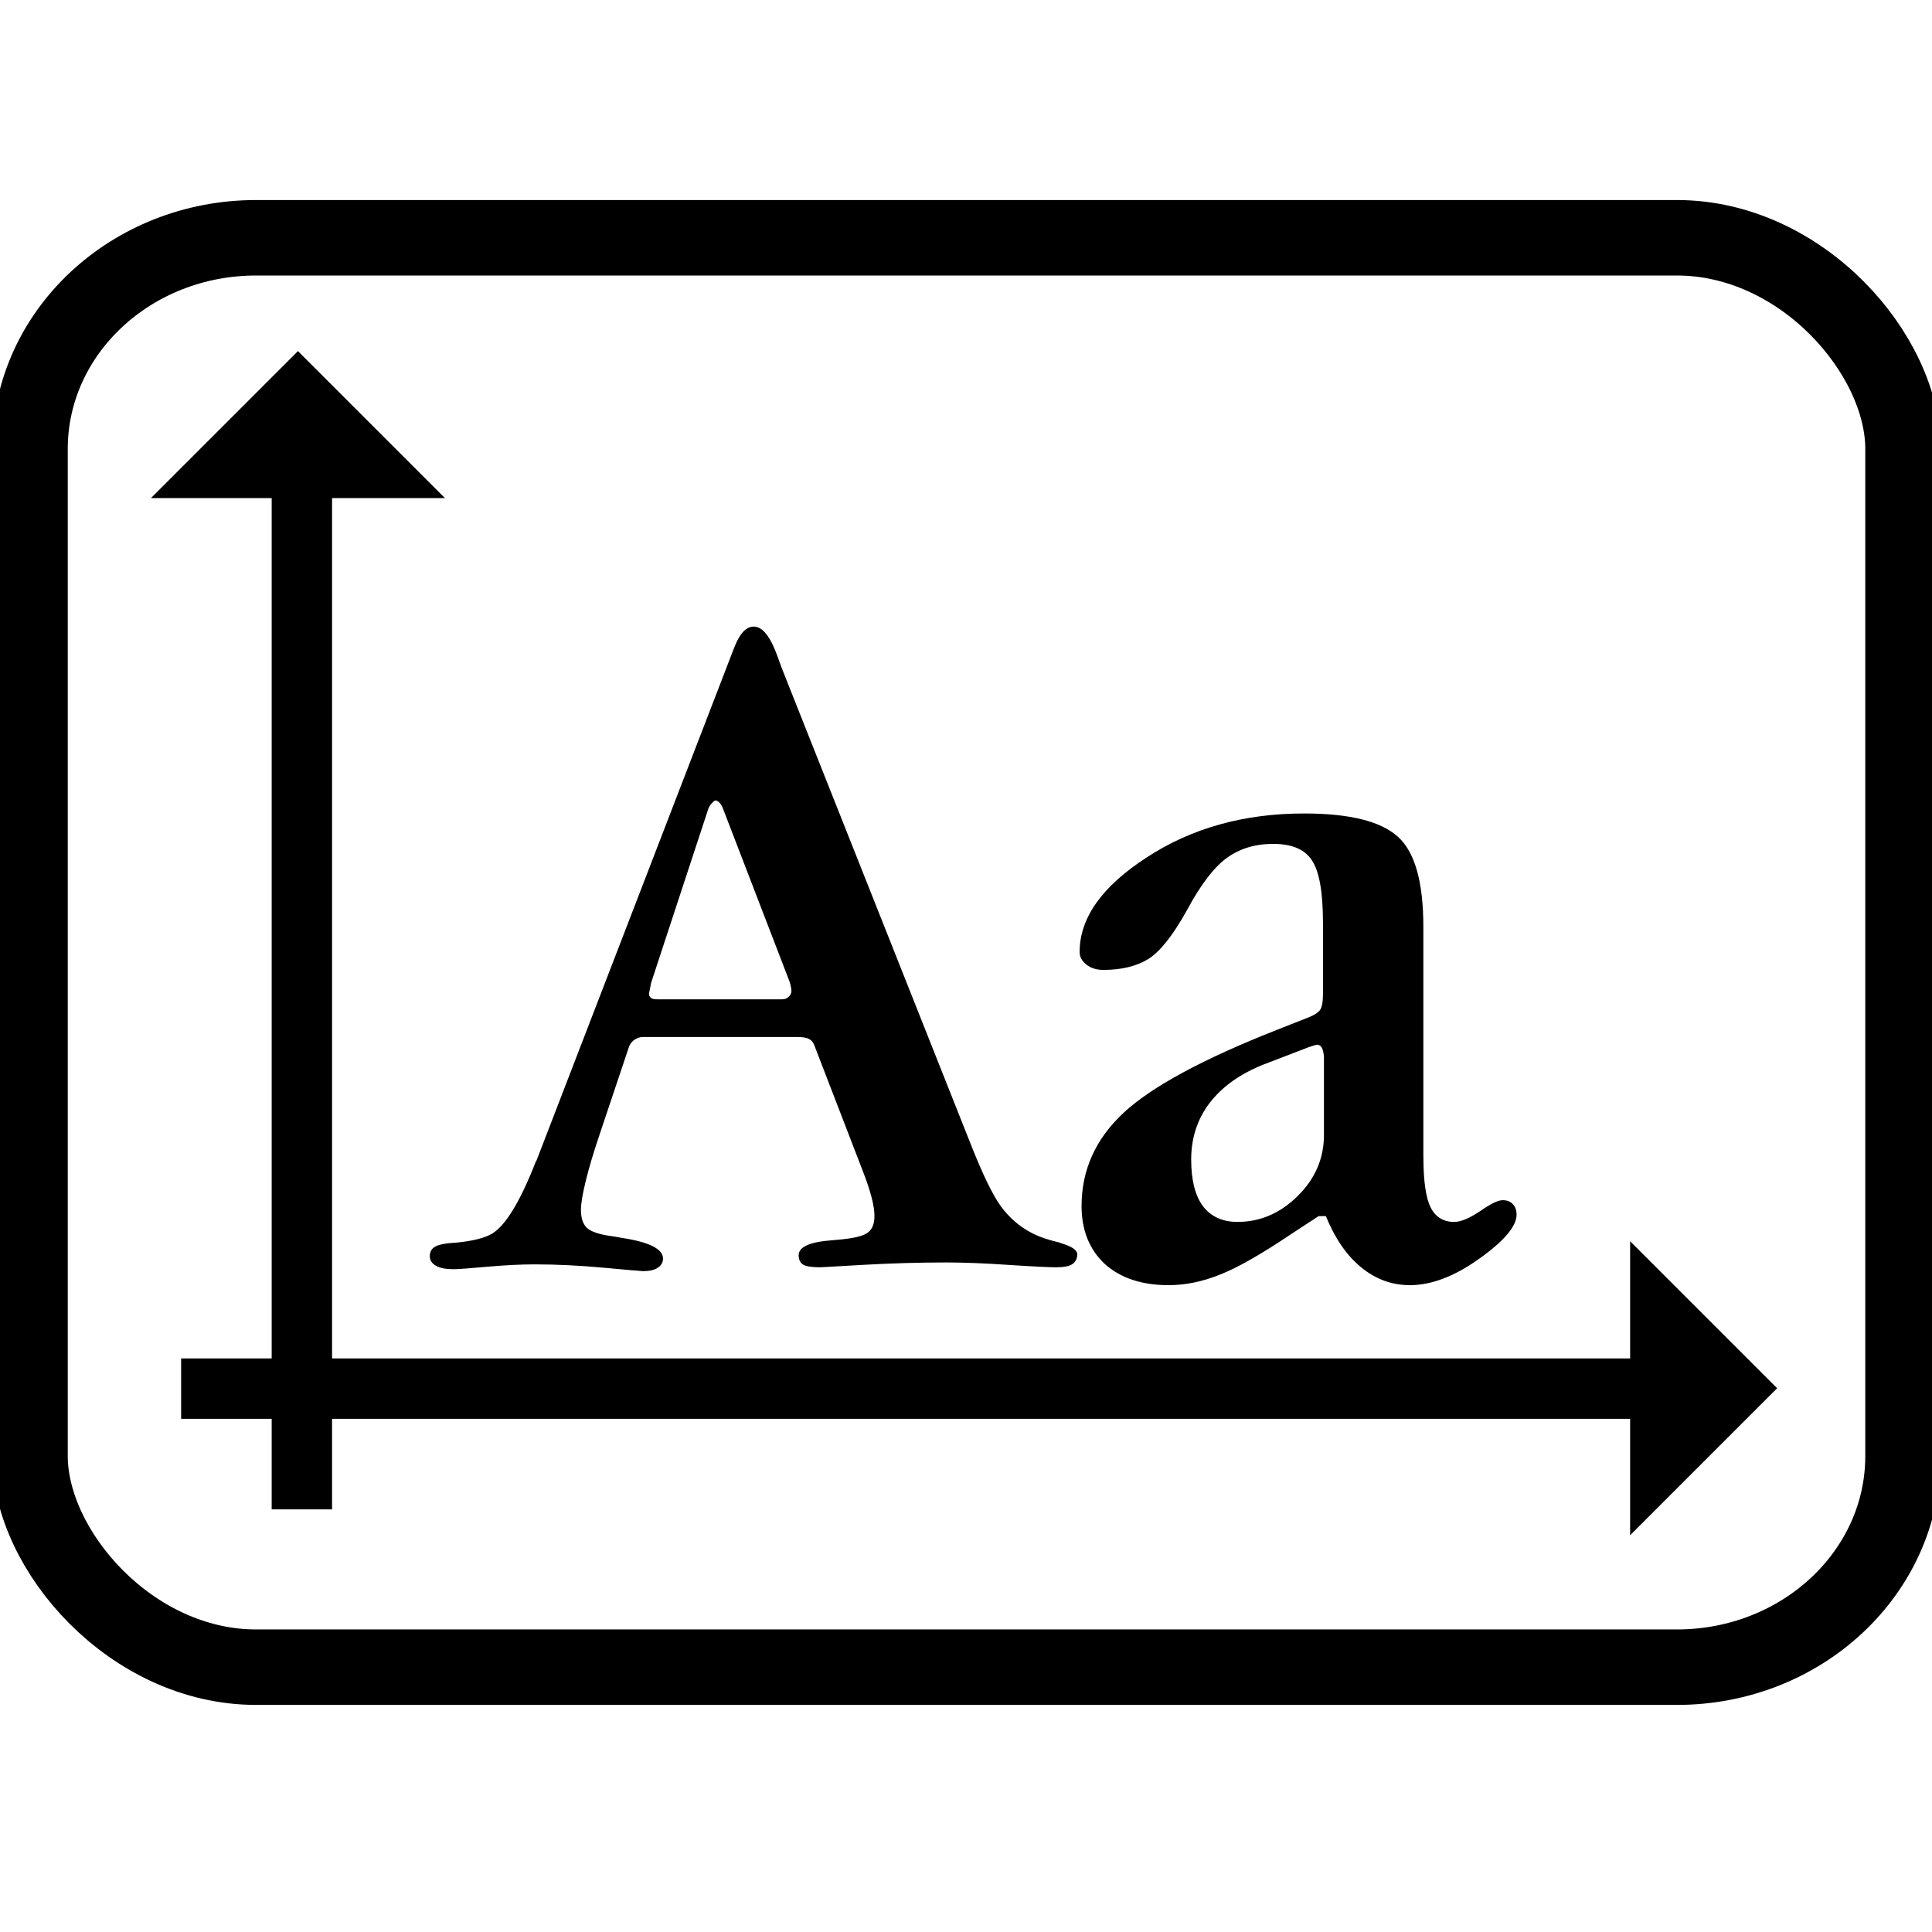 <?xml version="1.0" encoding="UTF-8" standalone="no"?>
<!-- Created with Inkscape (http://www.inkscape.org/) -->

<svg
   xmlns:dc="http://purl.org/dc/elements/1.1/"
   xmlns:cc="http://creativecommons.org/ns#"
   xmlns:rdf="http://www.w3.org/1999/02/22-rdf-syntax-ns#"
   xmlns:svg="http://www.w3.org/2000/svg"
   xmlns="http://www.w3.org/2000/svg"
   xmlns:xlink="http://www.w3.org/1999/xlink"
   xmlns:sodipodi="http://sodipodi.sourceforge.net/DTD/sodipodi-0.dtd"
   xmlns:inkscape="http://www.inkscape.org/namespaces/inkscape"
   width="128"
   height="128"
   id="svg2"
   sodipodi:version="0.32"
   inkscape:version="0.48.5 r10040"
   version="1.0"
   sodipodi:docname="applications-fonts.svg"
   inkscape:output_extension="org.inkscape.output.svg.inkscape">
  <defs
     id="defs4">
    <linearGradient
       inkscape:collect="always"
       id="linearGradient4132">
      <stop
         style="stop-color:#f2f2f2;stop-opacity:1;"
         offset="0"
         id="stop4134" />
      <stop
         style="stop-color:#f2f2f2;stop-opacity:0;"
         offset="1"
         id="stop4136" />
    </linearGradient>
    <linearGradient
       inkscape:collect="always"
       id="linearGradient3155">
      <stop
         style="stop-color:#303030;stop-opacity:1;"
         offset="0"
         id="stop3157" />
      <stop
         style="stop-color:#303030;stop-opacity:0;"
         offset="1"
         id="stop3159" />
    </linearGradient>
    <linearGradient
       inkscape:collect="always"
       id="linearGradient6067">
      <stop
         style="stop-color:#ffffff;stop-opacity:1;"
         offset="0"
         id="stop6069" />
      <stop
         style="stop-color:#ffffff;stop-opacity:0;"
         offset="1"
         id="stop6071" />
    </linearGradient>
    <linearGradient
       inkscape:collect="always"
       id="linearGradient3142">
      <stop
         style="stop-color:#303030;stop-opacity:1;"
         offset="0"
         id="stop3144" />
      <stop
         style="stop-color:#303030;stop-opacity:0;"
         offset="1"
         id="stop3146" />
    </linearGradient>
    <linearGradient
       inkscape:collect="always"
       xlink:href="#linearGradient3142"
       id="linearGradient3148"
       x1="92.805"
       y1="75.855"
       x2="92.805"
       y2="110.717"
       gradientUnits="userSpaceOnUse"
       gradientTransform="matrix(1.626,0,0,1.626,-28.787,-52.146)" />
    <linearGradient
       inkscape:collect="always"
       xlink:href="#linearGradient6067"
       id="linearGradient6073"
       x1="29.732"
       y1="96.212"
       x2="29.732"
       y2="119.783"
       gradientUnits="userSpaceOnUse" />
    <linearGradient
       inkscape:collect="always"
       xlink:href="#linearGradient3155"
       id="linearGradient3161"
       x1="100.757"
       y1="85.389"
       x2="100.757"
       y2="124.823"
       gradientUnits="userSpaceOnUse" />
    <linearGradient
       inkscape:collect="always"
       xlink:href="#linearGradient4132"
       id="linearGradient4138"
       x1="96.9"
       y1="-101.656"
       x2="96.9"
       y2="-115.672"
       gradientUnits="userSpaceOnUse"
       gradientTransform="translate(-2.273,0)" />
  </defs>
  <sodipodi:namedview
     id="base"
     pagecolor="#c8c8c8"
     bordercolor="#666666"
     borderopacity="1.0"
     inkscape:pageopacity="1"
     inkscape:pageshadow="2"
     inkscape:zoom="3.959798"
     inkscape:cx="80.031021"
     inkscape:cy="59.84219"
     inkscape:document-units="px"
     inkscape:current-layer="layer1"
     showgrid="true"
     width="128px"
     height="128px"
     showguides="true"
     inkscape:guide-bbox="true"
     inkscape:window-width="1920"
     inkscape:window-height="1007"
     inkscape:window-x="0"
     inkscape:window-y="31"
     inkscape:window-maximized="1" />
  <g
     inkscape:label="Livello 1"
     inkscape:groupmode="layer"
     id="layer1">
    <rect
       style="fill:none;fill-opacity:1;fill-rule:nonzero;stroke:#000000;stroke-width:5;stroke-linejoin:miter;stroke-miterlimit:4;stroke-dasharray:none;stroke-opacity:1"
       id="rect4444"
       width="124.091"
       height="94.702"
       x="1.989"
       y="15.753"
       rx="14.981"
       ry="13.993" />
    <path
       style="fill:#000000;fill-opacity:1"
       d="m 39.736,75.132 c -0.405,1.194 -0.714,2.228 -0.928,3.103 -0.213,0.874 -0.32,1.514 -0.32,1.919 -5e-6,0.554 0.139,0.96 0.416,1.215 0.299,0.256 0.874,0.437 1.727,0.544 0.128,0.021 0.309,0.053 0.544,0.096 1.834,0.277 2.751,0.736 2.751,1.375 -1e-5,0.256 -0.117,0.458 -0.352,0.608 -0.213,0.149 -0.533,0.224 -0.96,0.224 -0.128,0 -0.992,-0.075 -2.591,-0.224 -1.599,-0.149 -3.135,-0.224 -4.606,-0.224 -0.917,0 -1.972,0.053 -3.167,0.16 -1.194,0.107 -1.93,0.16 -2.207,0.16 -0.512,0 -0.896,-0.075 -1.151,-0.224 -0.277,-0.149 -0.416,-0.363 -0.416,-0.64 5e-6,-0.277 0.107,-0.48 0.32,-0.608 0.213,-0.149 0.672,-0.245 1.375,-0.288 0.021,5e-6 0.043,5e-6 0.064,0 1.066,-0.107 1.845,-0.299 2.335,-0.576 0.917,-0.533 1.898,-2.143 2.943,-4.83 l 0.032,-0.032 13.018,-33.777 c 0.043,-0.107 0.085,-0.213 0.128,-0.32 0.341,-0.853 0.757,-1.279 1.247,-1.279 0.576,4.4e-5 1.098,0.65 1.567,1.951 0.171,0.49 0.309,0.864 0.416,1.12 L 64.301,75.772 c 0.789,2.004 1.461,3.391 2.015,4.158 0.554,0.746 1.215,1.322 1.983,1.727 0.277,0.149 0.576,0.277 0.896,0.384 0.32,0.107 0.661,0.203 1.024,0.288 -3.8e-5,5e-6 0.021,0.011 0.064,0.032 0.725,0.213 1.087,0.458 1.088,0.736 -3.9e-5,0.299 -0.117,0.522 -0.352,0.672 -0.213,0.128 -0.554,0.192 -1.024,0.192 -0.512,0 -1.578,-0.053 -3.199,-0.16 -1.599,-0.107 -2.953,-0.16 -4.062,-0.16 -1.834,0 -3.689,0.053 -5.566,0.16 -1.855,0.107 -2.793,0.16 -2.815,0.16 -0.533,0 -0.906,-0.053 -1.12,-0.16 -0.213,-0.128 -0.32,-0.341 -0.32,-0.64 -1.7e-5,-0.554 0.746,-0.885 2.239,-0.992 0.171,-0.021 0.288,-0.032 0.352,-0.032 1.002,-0.085 1.653,-0.235 1.951,-0.448 0.32,-0.213 0.48,-0.586 0.48,-1.12 -2.2e-5,-0.341 -0.064,-0.757 -0.192,-1.247 -0.128,-0.49 -0.32,-1.066 -0.576,-1.727 l -3.231,-8.38 C 53.852,69.023 53.735,68.895 53.586,68.831 53.437,68.746 53.17,68.703 52.786,68.703 l -10.172,0 c -0.192,1.1e-5 -0.373,0.053 -0.544,0.16 -0.171,0.107 -0.299,0.256 -0.384,0.448 l -1.951,5.821 m 3.391,-9.98 c -1.1e-5,0.043 -0.011,0.107 -0.032,0.192 -0.043,0.192 -0.075,0.352 -0.096,0.48 -1.1e-5,0.128 0.043,0.224 0.128,0.288 0.085,0.064 0.224,0.096 0.416,0.096 l 8.252,0 c 0.192,2.2e-5 0.341,-0.053 0.448,-0.16 0.128,-0.107 0.192,-0.245 0.192,-0.416 -2.2e-5,-0.085 -0.021,-0.213 -0.064,-0.384 -0.021,-0.085 -0.043,-0.16 -0.064,-0.224 L 47.924,53.637 c -0.064,-0.192 -0.139,-0.33 -0.224,-0.416 -0.085,-0.107 -0.181,-0.171 -0.288,-0.192 -0.085,0.021 -0.171,0.085 -0.256,0.192 -0.085,0.085 -0.16,0.203 -0.224,0.352 l -3.806,11.579 m 44.589,10.044 0,-5.182 c -0.021,-0.256 -0.064,-0.448 -0.128,-0.576 -0.064,-0.128 -0.16,-0.203 -0.288,-0.224 -0.085,1.1e-5 -0.213,0.032 -0.384,0.096 -0.149,0.043 -0.299,0.096 -0.448,0.16 l -2.751,1.056 c -1.557,0.618 -2.751,1.471 -3.582,2.559 -0.81,1.066 -1.215,2.314 -1.215,3.742 -5e-6,1.343 0.256,2.367 0.768,3.071 0.533,0.704 1.301,1.056 2.303,1.056 1.493,6e-6 2.815,-0.565 3.966,-1.695 1.173,-1.151 1.759,-2.506 1.759,-4.062 m 6.589,1.439 c -2.9e-5,1.599 0.16,2.719 0.48,3.359 0.32,0.64 0.842,0.96 1.567,0.96 0.426,6e-6 0.992,-0.235 1.695,-0.704 0.704,-0.49 1.205,-0.736 1.503,-0.736 0.299,5e-6 0.522,0.085 0.672,0.256 0.171,0.171 0.256,0.405 0.256,0.704 -3e-5,0.768 -0.821,1.738 -2.463,2.911 -1.642,1.173 -3.177,1.759 -4.606,1.759 -1.194,0 -2.271,-0.394 -3.231,-1.183 -0.96,-0.789 -1.738,-1.919 -2.335,-3.391 l -0.48,0 -1.759,1.151 c -2.026,1.365 -3.614,2.271 -4.766,2.719 -1.152,0.469 -2.292,0.704 -3.423,0.704 -1.77,0 -3.177,-0.469 -4.222,-1.407 -1.024,-0.96 -1.535,-2.239 -1.535,-3.838 0,-2.388 0.928,-4.446 2.783,-6.173 1.855,-1.727 5.246,-3.561 10.172,-5.502 l 2.111,-0.832 c 0.362,-0.149 0.608,-0.309 0.736,-0.48 0.128,-0.192 0.192,-0.554 0.192,-1.088 l 0,-4.67 c -2.2e-5,-2.047 -0.245,-3.433 -0.736,-4.158 -0.469,-0.725 -1.322,-1.087 -2.559,-1.088 -1.194,2.7e-5 -2.218,0.309 -3.071,0.928 -0.853,0.618 -1.727,1.759 -2.623,3.423 -0.917,1.663 -1.77,2.751 -2.559,3.263 -0.789,0.49 -1.791,0.736 -3.007,0.736 -0.448,2.2e-5 -0.821,-0.117 -1.12,-0.352 -0.299,-0.235 -0.448,-0.512 -0.448,-0.832 -5e-6,-2.26 1.482,-4.35 4.446,-6.269 2.964,-1.94 6.44,-2.911 10.427,-2.911 3.007,2.7e-5 5.075,0.512 6.205,1.535 1.13,1.002 1.695,2.996 1.695,5.981 l 0,15.225"
       id="flowRoot4401"
       inkscape:connector-curvature="0" />
    <path
       style="fill:#000000;stroke:#000000;stroke-width:4;stroke-linecap:butt;stroke-linejoin:miter;stroke-miterlimit:4;stroke-opacity:1;stroke-dasharray:none;fill-opacity:1"
       d="M 20,100 20,31.849"
       id="path4423"
       inkscape:connector-curvature="0" />
    <path
       style="fill:#000000;stroke:#000000;stroke-width:4;stroke-linecap:butt;stroke-linejoin:miter;stroke-miterlimit:4;stroke-opacity:1;stroke-dasharray:none;fill-opacity:1"
       d="m 12,92 96.476,0"
       id="path4425"
       inkscape:connector-curvature="0" />
    <path
       style="fill:#000000;fill-opacity:1;fill-rule:nonzero;stroke:none"
       d="M 108,101.715 117.74,91.975 108,82.235 l 0,19.48 z"
       id="rect4429"
       sodipodi:nodetypes="cccc"
       inkscape:connector-curvature="0" />
    <path
       style="fill:#000000;fill-opacity:1;fill-rule:nonzero;stroke:none"
       d="M 29.48,33 19.74,23.26 10,33 29.48,33 z"
       id="path4432"
       sodipodi:nodetypes="cccc"
       inkscape:connector-curvature="0" />
  </g>
</svg>
